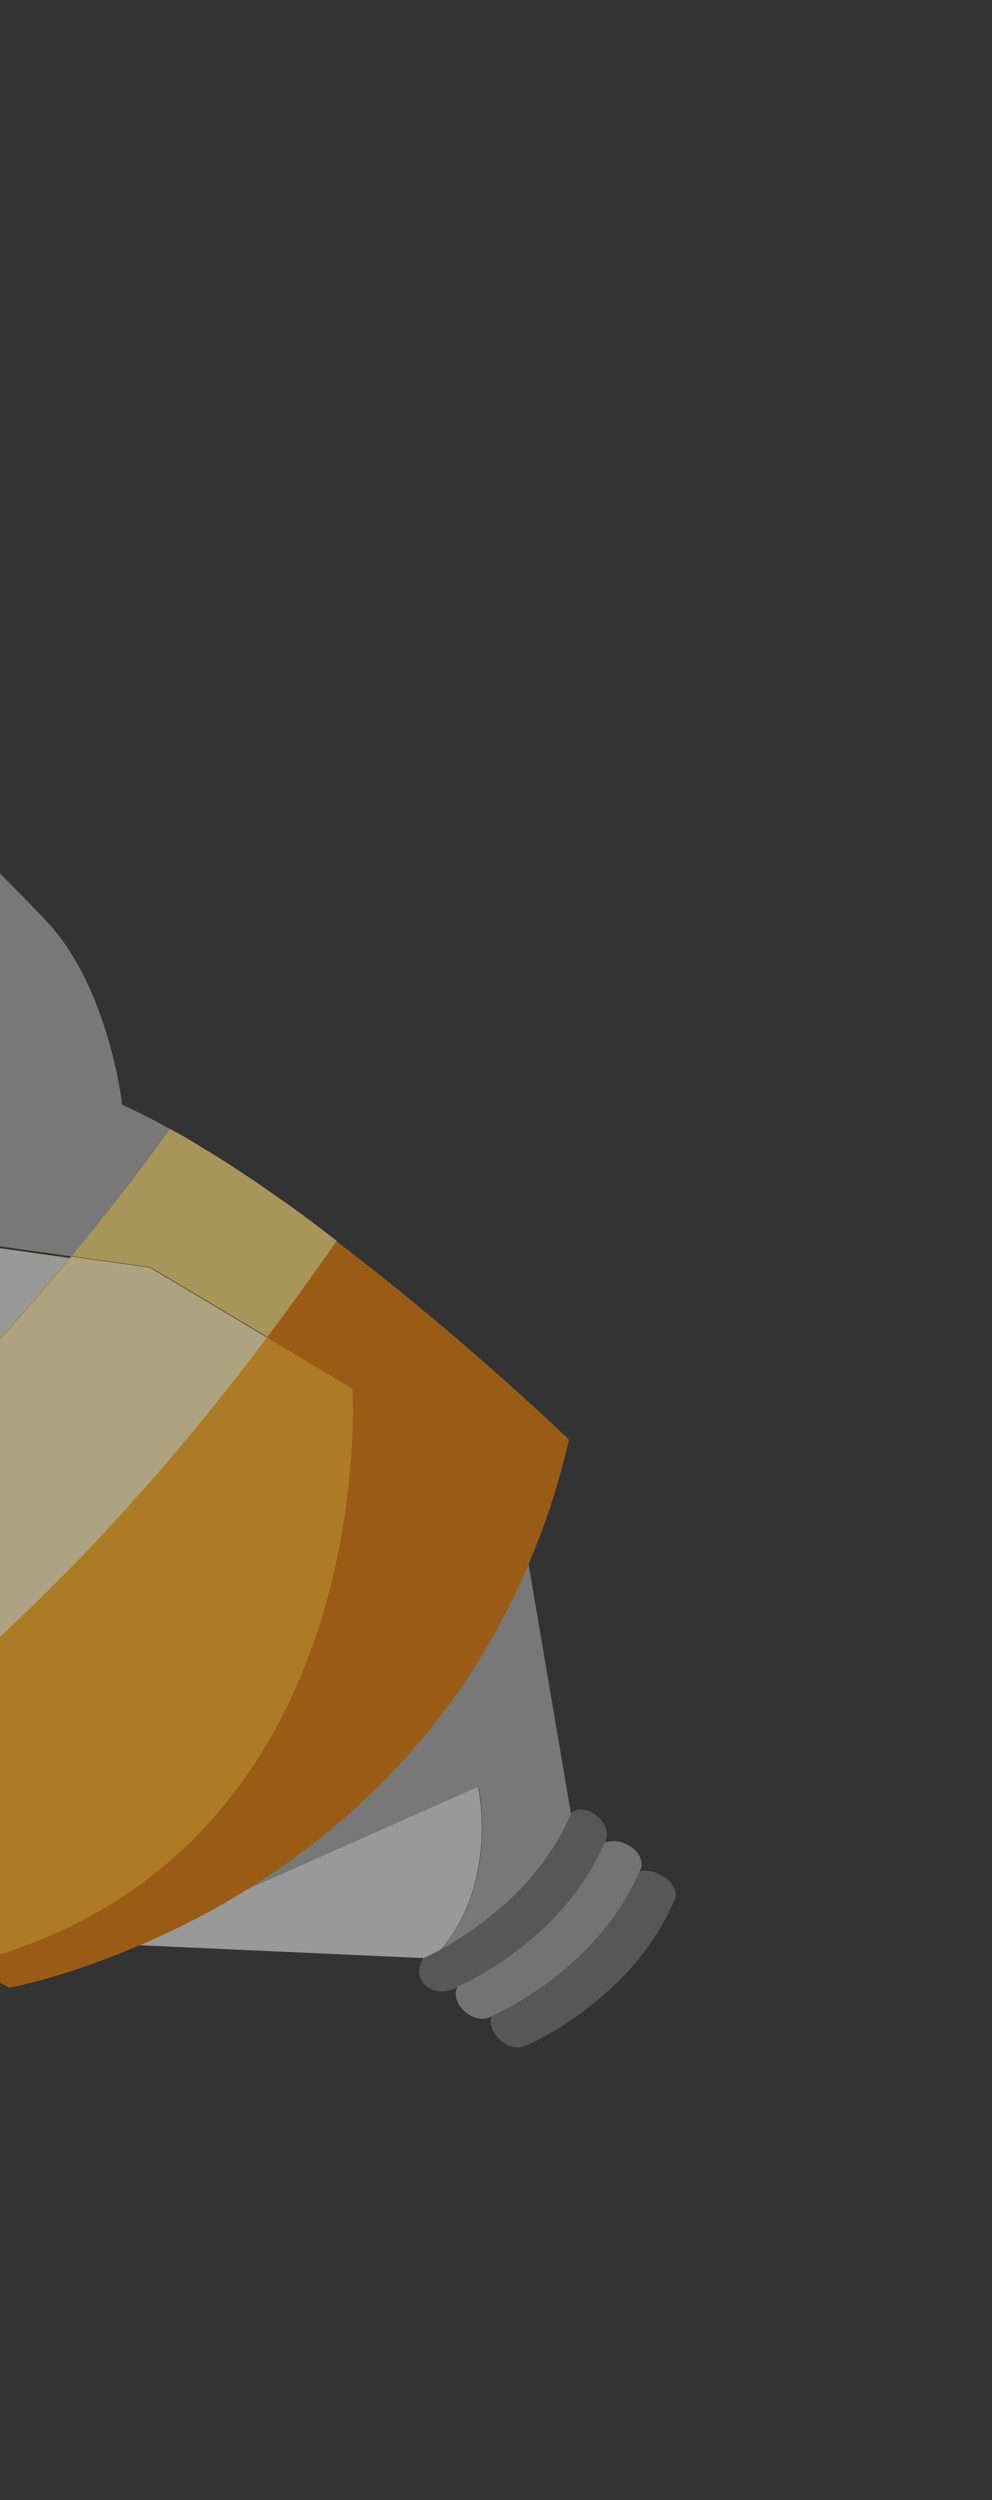 <svg width="135" height="340" viewBox="0 0 135 340" fill="none" xmlns="http://www.w3.org/2000/svg">
<rect x="0" y="0" width="135" height="340" fill="#333333" stroke="none"/>
<g opacity="0.6">
<path d="M82.33 250.603C76.494 264.253 62.317 270.196 62.317 270.196C59.195 272.059 55.635 269.488 57.629 266.223C57.629 266.223 58.515 265.833 60.018 265.018L60.048 264.988C64.37 262.637 73.284 256.745 77.657 246.616C79.486 244.825 83.681 247.879 82.33 250.603Z" fill="#707070"/>
<path d="M87.011 254.57C81.142 268.192 66.998 274.161 66.998 274.161C64.605 275.669 61.035 272.421 62.278 270.161C62.278 270.161 76.454 264.219 82.29 250.57C85.005 249.642 88.316 252.308 87.011 254.57Z" fill="#9E9E9E"/>
<path d="M91.708 258.551C85.839 272.172 71.696 278.142 71.696 278.142C68.949 279.489 65.948 275.833 66.975 274.142C66.975 274.142 81.118 268.172 86.987 254.551C88.948 253.735 93.046 256.316 91.708 258.551Z" fill="#707070"/>
<path d="M65.061 242.962C65.061 242.962 67.889 255.868 60.059 265.054L60.028 265.084C58.559 265.897 57.642 266.288 57.642 266.288L18.648 264.528C22.906 262.714 27.635 260.409 32.559 257.407L65.061 242.962Z" fill="#DEDEDE"/>
<path d="M71.883 212.432L77.703 246.678C73.348 256.784 64.427 262.686 60.109 265.035C67.942 255.846 65.113 242.936 65.113 242.936L32.617 257.399C46.791 248.8 62.434 234.798 71.883 212.432Z" fill="#A6A6A6"/>
<path d="M-28.212 194.713C-30.959 198.326 -44.532 216.194 -45.251 217.612C-45.251 217.612 -38.402 238.099 -27.555 252.62C-32.718 248.689 -37.465 244.5 -40.664 240.374C-51.893 225.78 -69.963 196.672 -69.963 196.672L-94.683 201.237C-101.566 203.066 -107.701 198.867 -111.496 195.234C-109.835 196.642 -99.185 203.501 -67.112 183.737C-67.112 183.737 -55.926 205.124 -54.146 205.494C-54.131 205.479 -34.134 201.493 -28.212 194.713Z" fill="#E07800"/>
<path d="M-71.67 47.797L-64.402 54.954C-63.108 56.245 -61.75 57.562 -60.392 58.907C-59.36 59.92 -58.313 60.946 -57.263 62.029C-49.8 69.352 -41.582 77.481 -33.576 85.402C-32.053 86.915 -30.531 88.398 -29.041 89.883L-20.298 98.54C-7.036 111.691 3.742 122.489 6.503 125.465C14.902 134.607 16.614 150.235 16.614 150.235C18.763 151.224 20.996 152.339 23.25 153.611C21.53 156.038 19.73 158.424 17.96 160.752C15.319 164.229 12.595 167.609 9.868 170.874L-8.143 168.347C-7.63 165.674 -7.654 136.857 -7.654 136.857C-17.082 117.245 -58.734 79.287 -58.734 79.287L-80.087 75.482L-77.022 65.317L-74.237 56.108L-71.67 47.797Z" fill="#D27100"/>
<path d="M-58.935 79.385L-80.303 75.577L-86.02 94.415L-90.995 110.77L-111.546 117.677L-111.578 117.65L-113.259 118.224L-115.003 118.801L-131.99 124.48L-135.46 125.676L-150.609 130.746L-152.29 131.321L-154.019 131.883L-168.326 136.695L-169.992 137.254L-171.766 137.861L-182.401 141.398L-185.841 142.564L-190.792 144.227L-162.62 147.027L-115.411 190.61C-115.411 190.61 -114.009 192.63 -111.619 194.961L-111.342 195.196C-109.68 196.604 -99.044 203.479 -66.968 183.712C-66.968 183.712 -55.779 205.102 -53.999 205.472C-53.999 205.472 -33.984 201.498 -28.061 194.718C-30.809 198.331 -44.383 216.201 -45.087 217.604C-45.087 217.604 -45.054 217.632 -45.036 217.703C-45.033 217.76 -44.998 217.874 -44.962 217.988C-44.698 218.711 -44.062 220.499 -43.102 222.951L-43.117 222.966L-43.084 222.993C-42.856 223.603 -42.613 224.198 -42.336 224.849C-42.298 225.02 -42.213 225.175 -42.16 225.331C-44.31 226.841 -46.339 228.203 -48.309 229.477L-48.34 229.507C-48.19 229.717 -48.039 229.956 -47.905 230.152C-47.721 230.419 -47.555 230.643 -47.387 230.925C-47.336 231.023 -47.237 231.135 -47.172 231.19C-46.922 231.541 -46.672 231.891 -46.439 232.228C-46.436 232.285 -46.42 232.299 -46.388 232.327C-45.92 233 -45.486 233.646 -44.988 234.289C-44.986 234.347 -44.937 234.388 -44.889 234.43C-44.87 234.501 -44.837 234.528 -44.819 234.6C-44.503 235.034 -44.155 235.467 -43.854 235.917C-43.722 236.084 -43.588 236.281 -43.456 236.449C-43.405 236.547 -43.338 236.631 -43.287 236.73C-42.325 237.99 -41.394 239.251 -40.547 240.385C-40.049 241.029 -39.537 241.657 -38.977 242.27C-38.681 242.605 -38.416 242.94 -38.105 243.231C-37.825 243.552 -37.513 243.872 -37.185 244.205C-36.563 244.816 -35.923 245.469 -35.237 246.077C-34.91 246.411 -34.55 246.743 -34.175 247.061C-33.817 247.365 -33.475 247.654 -33.13 248.002C-31.351 249.592 -29.416 251.149 -27.451 252.647L-27.418 252.675C-25.699 253.938 -23.964 255.185 -22.232 256.375C-15.708 260.849 -9.161 264.675 -4.586 267.219C52.082 253.131 47.976 189.103 47.976 189.103L47.895 189.034L36.264 182.121L20.34 172.627L12.78 171.578L9.672 171.139L9.64 171.111L-8.384 168.582C-7.871 165.907 -7.895 137.07 -7.895 137.07C-17.253 117.369 -58.935 79.385 -58.935 79.385ZM-104.749 188.206L-150.063 143.869C-140.773 144.356 -130.938 135.56 -130.938 135.56C-117.327 148.092 -76.256 173.732 -76.256 173.732C-85.552 181.79 -104.749 188.206 -104.749 188.206Z" fill="#FFAC1C"/>
<path d="M-28.212 194.713C-30.959 198.326 -44.532 216.194 -45.251 217.612C-45.251 217.612 -38.402 238.099 -27.555 252.62C-32.718 248.689 -37.465 244.5 -40.664 240.374C-51.893 225.78 -69.963 196.672 -69.963 196.672L-94.683 201.237C-101.566 203.066 -107.701 198.867 -111.496 195.234C-109.835 196.642 -99.185 203.501 -67.112 183.737C-67.112 183.737 -55.926 205.124 -54.146 205.494C-54.131 205.479 -34.134 201.493 -28.212 194.713Z" fill="#A6A6A6"/>
<path d="M-71.67 47.797L-64.402 54.954C-63.108 56.245 -61.75 57.562 -60.392 58.907C-59.36 59.92 -58.313 60.946 -57.263 62.029C-49.8 69.352 -41.582 77.481 -33.576 85.402C-32.053 86.915 -30.531 88.398 -29.041 89.883L-20.298 98.54C-7.036 111.691 3.742 122.489 6.503 125.465C14.902 134.607 16.614 150.235 16.614 150.235C18.763 151.224 20.996 152.339 23.25 153.611C21.53 156.038 19.73 158.424 17.96 160.752C15.319 164.229 12.595 167.609 9.868 170.874L-8.143 168.347C-7.63 165.674 -7.654 136.857 -7.654 136.857C-17.082 117.245 -58.734 79.287 -58.734 79.287L-80.087 75.482L-77.022 65.317L-74.237 56.108L-71.67 47.797Z" fill="#A6A6A6"/>
<path d="M-58.935 79.385L-80.303 75.577L-86.02 94.415L-90.995 110.77L-111.546 117.677L-111.578 117.65L-113.259 118.224L-115.003 118.801L-131.99 124.48L-135.46 125.676L-150.609 130.746L-152.29 131.321L-154.019 131.883L-168.326 136.695L-169.992 137.254L-171.766 137.861L-182.401 141.398L-185.841 142.564L-190.792 144.227L-162.62 147.027L-115.411 190.61C-115.411 190.61 -114.009 192.63 -111.619 194.961L-111.342 195.196C-109.68 196.604 -99.044 203.479 -66.968 183.712C-66.968 183.712 -55.779 205.102 -53.999 205.472C-53.999 205.472 -33.984 201.498 -28.061 194.718C-30.809 198.331 -44.383 216.201 -45.087 217.604C-45.087 217.604 -45.054 217.632 -45.036 217.703C-45.033 217.76 -44.998 217.874 -44.962 217.988C-44.698 218.711 -44.062 220.499 -43.102 222.951L-43.117 222.966L-43.084 222.993C-42.856 223.603 -42.613 224.198 -42.336 224.849C-42.298 225.02 -42.213 225.175 -42.16 225.331C-44.31 226.841 -46.339 228.203 -48.309 229.477L-48.34 229.507C-48.19 229.717 -48.039 229.956 -47.905 230.152C-47.721 230.419 -47.555 230.643 -47.387 230.925C-47.336 231.023 -47.237 231.135 -47.172 231.19C-46.922 231.541 -46.672 231.891 -46.439 232.228C-46.436 232.285 -46.42 232.299 -46.388 232.327C-45.92 233 -45.486 233.646 -44.988 234.289C-44.986 234.347 -44.937 234.388 -44.889 234.43C-44.87 234.501 -44.837 234.528 -44.819 234.6C-44.503 235.034 -44.155 235.467 -43.854 235.917C-43.722 236.084 -43.588 236.281 -43.456 236.449C-43.405 236.547 -43.338 236.631 -43.287 236.73C-42.325 237.99 -41.394 239.251 -40.547 240.385C-40.049 241.029 -39.537 241.657 -38.977 242.27C-38.681 242.605 -38.416 242.94 -38.105 243.231C-37.825 243.552 -37.513 243.872 -37.185 244.205C-36.563 244.816 -35.923 245.469 -35.237 246.077C-34.91 246.411 -34.55 246.743 -34.175 247.061C-33.817 247.365 -33.475 247.654 -33.13 248.002C-31.351 249.592 -29.416 251.149 -27.451 252.647L-27.418 252.675C-25.699 253.938 -23.964 255.185 -22.232 256.375C-15.708 260.849 -9.161 264.675 -4.586 267.219C52.082 253.131 47.976 189.103 47.976 189.103L47.895 189.034L36.264 182.121L20.34 172.627L12.78 171.578L9.672 171.139L9.64 171.111L-8.384 168.582C-7.871 165.907 -7.895 137.07 -7.895 137.07C-17.253 117.369 -58.935 79.385 -58.935 79.385ZM-104.749 188.206L-150.063 143.869C-140.773 144.356 -130.938 135.56 -130.938 135.56C-117.327 148.092 -76.256 173.732 -76.256 173.732C-85.552 181.79 -104.749 188.206 -104.749 188.206Z" fill="#DEDEDE"/>
<path d="M77.437 195.781C76.025 201.842 74.214 207.4 72.008 212.51L72.01 212.567C62.563 234.929 46.923 248.929 32.736 257.513C27.827 260.5 23.082 262.82 18.824 264.634L18.761 264.636C8.645 268.996 1.304 270.311 1.304 270.311C1.304 270.311 -1.062 269.141 -4.741 267.08C52.02 252.969 47.908 188.835 47.908 188.835L47.826 188.766L36.176 181.842C39.303 177.707 42.439 173.356 45.627 168.745C43.854 167.381 42.081 166.018 40.262 164.699C43.038 166.69 45.771 168.783 48.44 170.85C64.452 183.249 77.437 195.781 77.437 195.781Z" fill="#E07800"/>
<path d="M47.876 188.799L47.958 188.869C47.958 188.869 52.069 252.985 -4.676 267.091C-9.257 264.544 -15.845 260.714 -22.346 256.233C-24.081 255.042 -25.818 253.792 -27.54 252.528L-27.572 252.5C-29.556 250.986 -31.493 249.456 -33.26 247.848C-33.604 247.5 -33.963 247.196 -34.306 246.906C-34.681 246.588 -35.026 246.24 -35.37 245.921C-36.041 245.297 -36.697 244.658 -37.32 244.046C-37.632 243.726 -37.976 243.407 -38.241 243.071C-38.537 242.765 -38.817 242.444 -39.114 242.109C-39.691 241.481 -40.204 240.852 -40.686 240.221C-41.535 239.085 -42.482 237.838 -43.43 236.561C-43.482 236.462 -43.548 236.378 -43.599 236.279C-43.732 236.111 -43.865 235.915 -43.998 235.747C-44.349 235.255 -44.714 234.779 -45.049 234.272C-45.098 234.231 -45.163 234.176 -45.149 234.132C-45.647 233.487 -46.082 232.841 -46.55 232.166C-46.583 232.139 -46.599 232.125 -46.601 232.068C-46.851 231.717 -47.085 231.379 -47.335 231.028C-47.719 230.481 -48.104 229.904 -48.506 229.314C-48.772 228.949 -49.023 228.598 -49.275 228.19C-49.375 228.049 -49.492 227.866 -49.593 227.726L-49.625 227.698C-47.599 226.162 -45.467 224.522 -43.307 222.794L-43.276 222.764C-31.673 213.58 -18.495 201.811 -5.247 187.711C-3.911 186.313 -2.623 184.903 -1.288 183.448C-1.091 183.254 -0.893 183.06 -0.712 182.824C2.318 179.47 5.329 176.016 8.32 172.462C8.651 172.048 8.969 171.678 9.285 171.279C9.407 171.16 9.527 170.983 9.632 170.85L9.665 170.878L12.776 171.318L20.347 172.368L36.292 181.875L47.876 188.799Z" fill="#FFAC1C"/>
<path d="M45.821 168.743C42.635 173.321 39.488 177.682 36.38 181.826L20.448 172.327L12.883 171.278L9.774 170.838L9.741 170.81C12.472 167.541 15.183 164.143 17.843 160.676C19.616 158.344 21.419 155.955 23.14 153.525C23.591 153.768 24.042 154.012 24.493 154.255C25.526 154.852 26.574 155.463 27.642 156.145C28.303 156.539 28.949 156.919 29.595 157.328C30.549 157.913 31.519 158.541 32.474 159.184C34.156 160.276 35.873 161.453 37.56 162.66C38.532 163.316 39.519 163.987 40.478 164.716C42.279 166.019 44.05 167.381 45.821 168.743Z" fill="#F5D773"/>
<path d="M36.329 181.898C10.271 216.564 -14.101 236.128 -31.475 246.843C-32.062 247.209 -32.647 247.603 -33.25 247.955C-33.595 247.607 -33.955 247.302 -34.298 247.012C-34.673 246.693 -35.018 246.345 -35.362 246.026C-36.034 245.401 -36.691 244.761 -37.315 244.149C-37.627 243.828 -37.971 243.509 -38.237 243.173C-38.533 242.866 -38.814 242.544 -39.111 242.209C-39.688 241.581 -40.202 240.951 -40.685 240.319C-41.534 239.182 -42.483 237.933 -43.432 236.656C-43.483 236.557 -43.55 236.472 -43.601 236.373C-43.734 236.205 -43.868 236.008 -44.001 235.84C-44.351 235.348 -44.717 234.871 -45.052 234.364C-45.101 234.323 -45.167 234.267 -45.153 234.224C-45.651 233.579 -46.087 232.931 -46.555 232.256C-46.588 232.228 -46.604 232.215 -46.606 232.157C-46.857 231.806 -47.091 231.468 -47.341 231.117C-47.423 231.048 -47.507 230.921 -47.557 230.851C-47.726 230.568 -47.892 230.344 -48.076 230.077C-48.227 229.866 -48.393 229.641 -48.512 229.429C-48.579 229.316 -48.678 229.205 -48.762 229.078C-48.931 228.796 -49.098 228.571 -49.266 228.289C-49.367 228.148 -49.484 227.965 -49.584 227.825C-47.556 226.287 -45.422 224.644 -43.259 222.915C-31.659 213.736 -18.421 201.91 -5.191 187.766C-3.854 186.367 -2.564 184.955 -1.228 183.498C-1.03 183.304 -0.832 183.111 -0.652 182.874C2.398 179.53 5.396 176.059 8.39 172.501C8.722 172.087 9.04 171.716 9.357 171.317C9.479 171.197 9.631 171.048 9.72 170.901L12.835 171.342L20.414 172.393L36.329 181.898Z" fill="#FFEEB5"/>
<path d="M-23.427 178.849L-12.328 167.983L-11.706 136.561L-19.639 140.572L-23.427 178.849Z" fill="#FCFCFC"/>
</g>
</svg>

